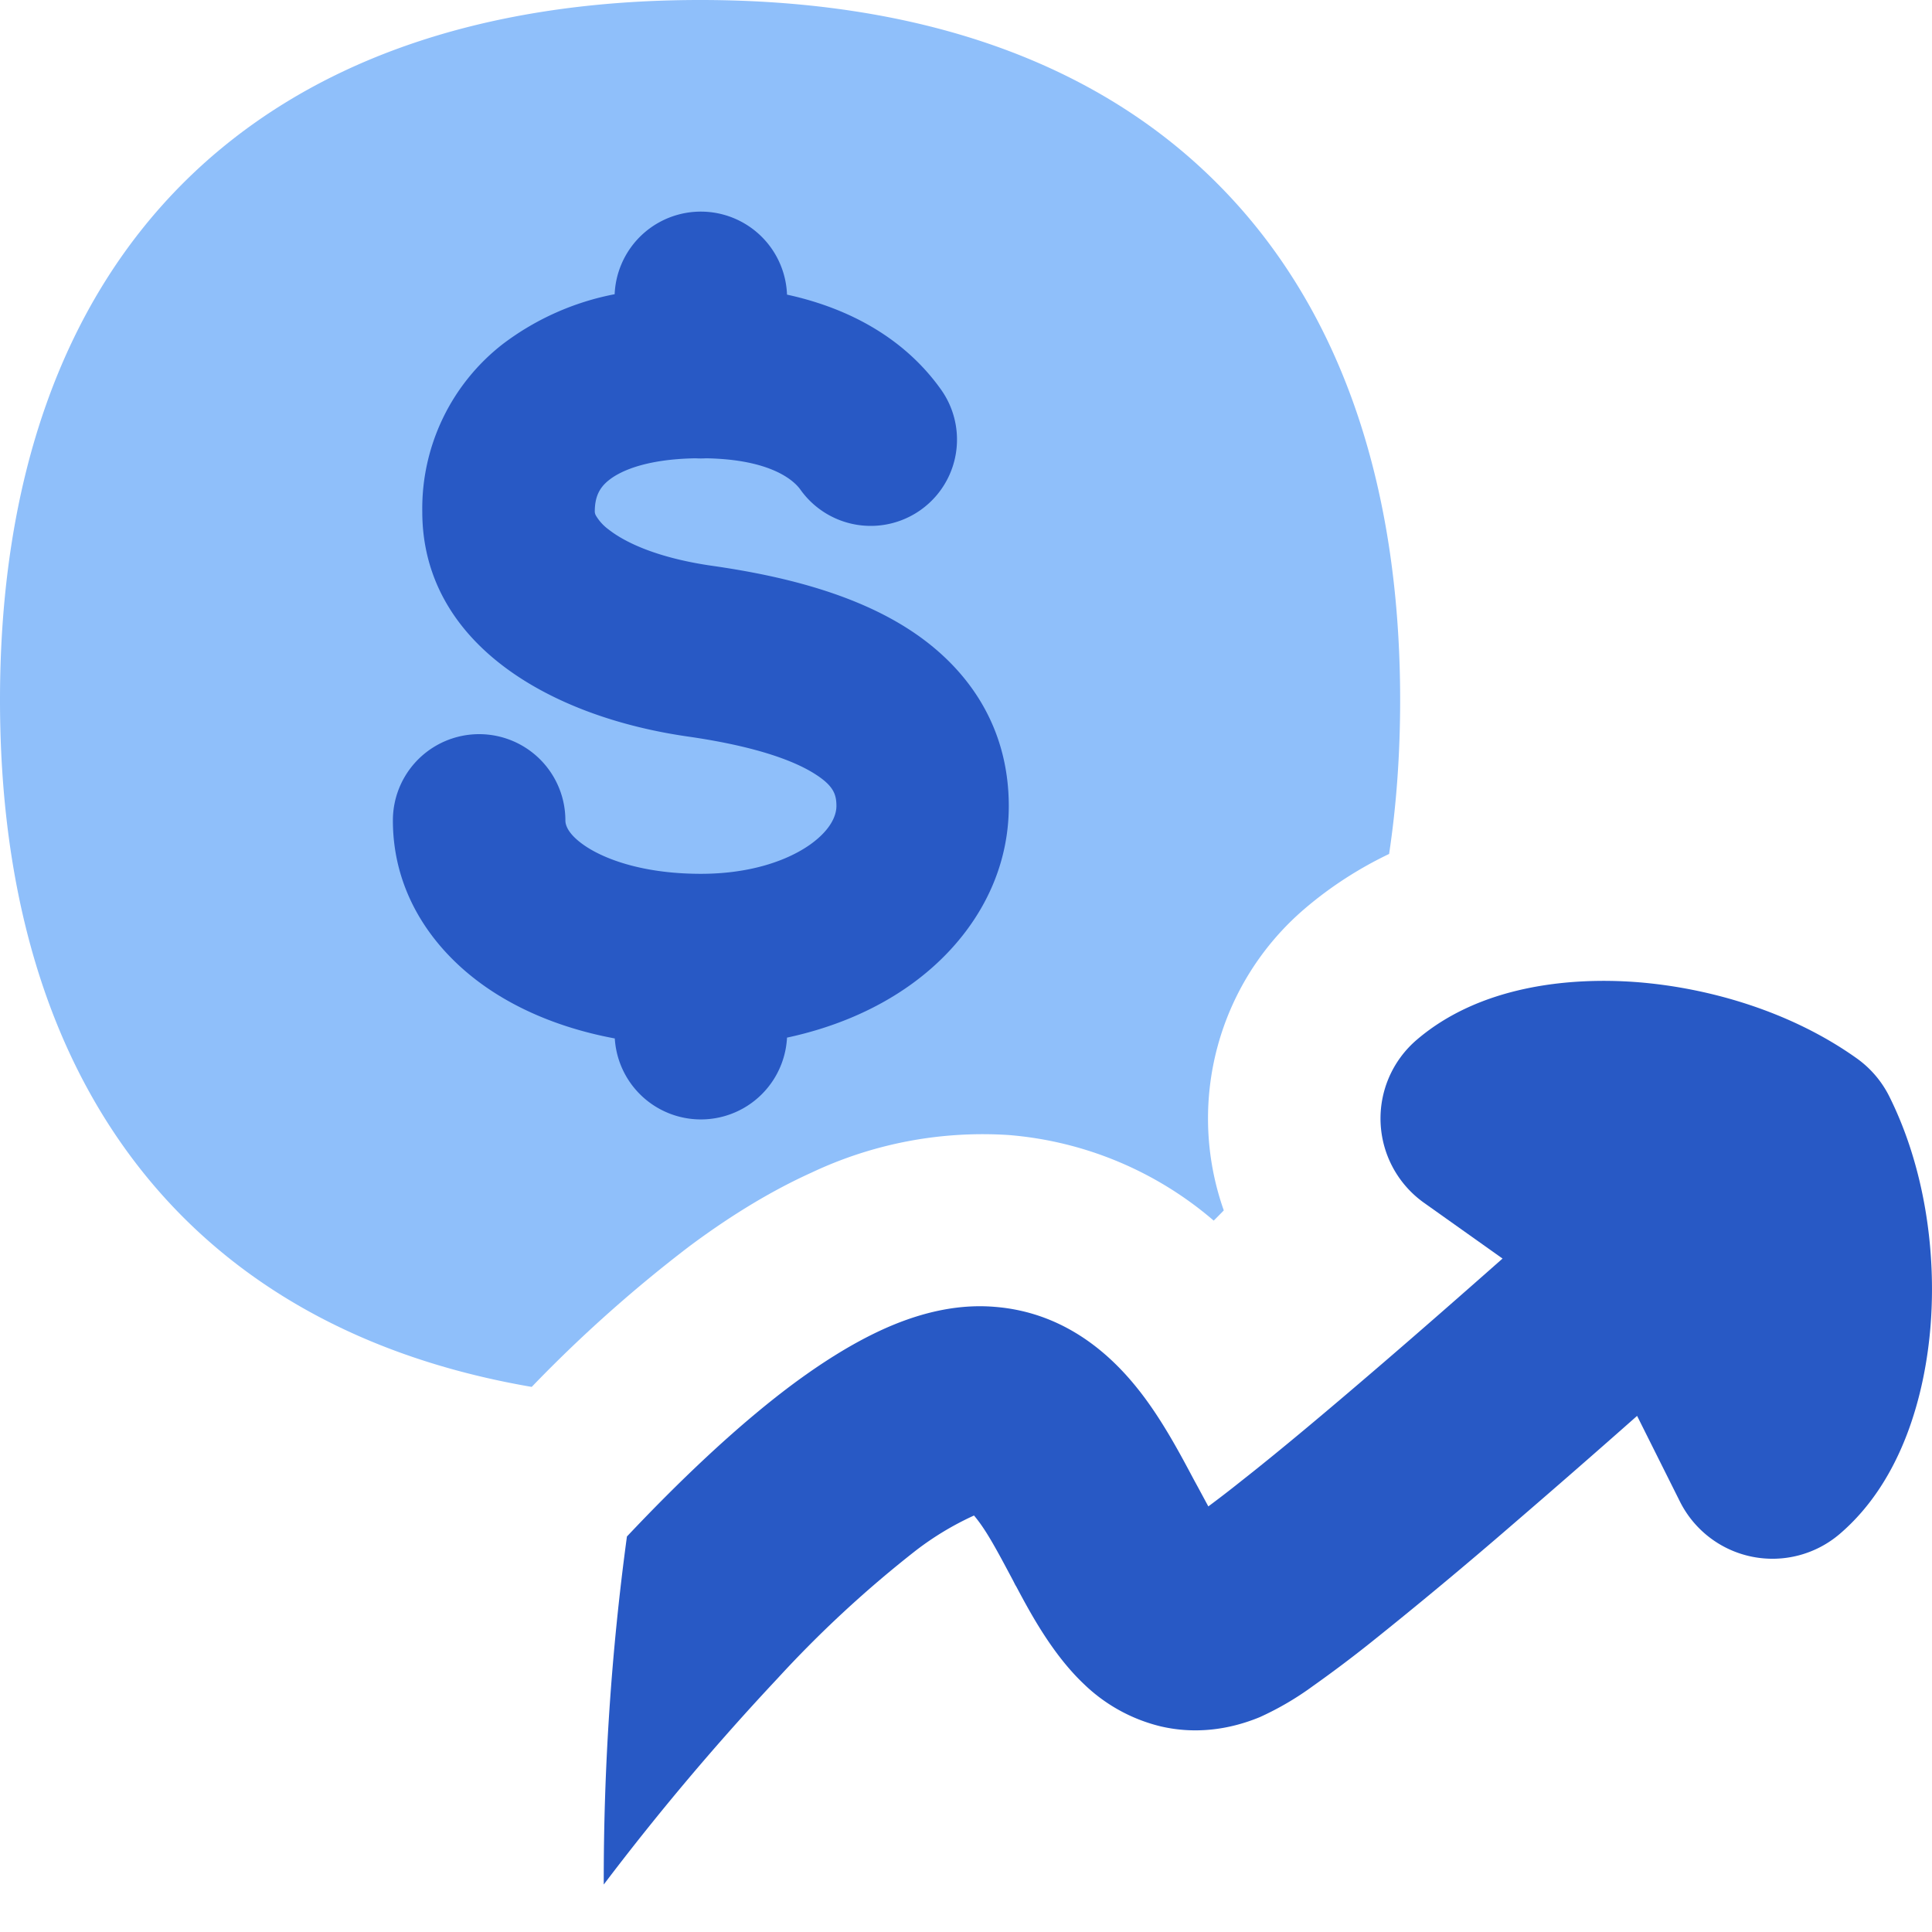 <svg xmlns="http://www.w3.org/2000/svg" fill="none" viewBox="0 0 14 14" id="Dollar-Increase--Streamline-Flex">
  <desc>
    Dollar Increase Streamline Icon: https://streamlinehq.com
  </desc>
  <g id="dollar-increase--dollar-increase-arrow-up-fluctuate-investment">
    <path id="Subtract" fill="#8fbffa" fill-rule="evenodd" d="M5.073 0c-1.59 0 -2.866 0.448 -3.746 1.327C0.447 2.207 0 3.484 0 5.073 0 6.663 0.448 7.94 1.327 8.82c0.642 0.642 1.494 1.053 2.526 1.23a10.03 10.03 0 0 1 1.14 -1.017c0.248 -0.185 0.55 -0.383 0.888 -0.536a2.902 2.902 0 0 1 1.43 -0.272 2.6 2.6 0 0 1 1.484 0.62 4.02 4.02 0 0 0 0.073 -0.074 1.999 1.999 0 0 1 0.585 -2.185c0.194 -0.166 0.402 -0.297 0.613 -0.398 0.053 -0.352 0.08 -0.723 0.08 -1.114 0 -1.59 -0.447 -2.866 -1.327 -3.746C7.94 0.447 6.663 0 5.073 0Z" clip-rule="evenodd" stroke-width="1"></path>
    <path id="Union" fill="#2859c5" fill-rule="evenodd" d="M5.04 3.321a0.636 0.636 0 0 0 0.077 0c0.465 0.008 0.634 0.158 0.683 0.227a0.625 0.625 0 0 0 1.019 -0.725c-0.256 -0.36 -0.648 -0.586 -1.116 -0.688a0.625 0.625 0 0 0 -1.249 -0.003 1.949 1.949 0 0 0 -0.813 0.363 1.51 1.51 0 0 0 -0.581 1.213c0 0.946 0.91 1.485 1.93 1.63 0.443 0.064 0.74 0.16 0.913 0.269 0.138 0.087 0.158 0.15 0.158 0.234 0 0.058 -0.03 0.164 -0.189 0.278 -0.16 0.114 -0.429 0.213 -0.793 0.213 -0.385 0 -0.662 -0.09 -0.822 -0.191 -0.155 -0.099 -0.16 -0.175 -0.16 -0.196a0.625 0.625 0 1 0 -1.25 0c0 0.557 0.325 0.987 0.738 1.25 0.251 0.16 0.548 0.27 0.87 0.33a0.625 0.625 0 0 0 1.248 -0.006c0.336 -0.072 0.642 -0.201 0.897 -0.384 0.409 -0.293 0.71 -0.746 0.71 -1.294 0 -0.591 -0.311 -1.02 -0.74 -1.291 -0.395 -0.25 -0.901 -0.377 -1.403 -0.449 -0.402 -0.057 -0.636 -0.17 -0.754 -0.262a0.342 0.342 0 0 1 -0.093 -0.1 0.063 0.063 0 0 1 -0.01 -0.031c0 -0.11 0.035 -0.176 0.104 -0.23 0.082 -0.065 0.267 -0.151 0.626 -0.157Z" clip-rule="evenodd" stroke-width="1"></path>
    <path id="Union_2" fill="#2859c5" fill-rule="evenodd" d="m10.888 9.12 -0.569 -0.404a0.75 0.75 0 0 1 -0.053 -1.181c0.453 -0.388 1.096 -0.456 1.597 -0.418 0.533 0.042 1.122 0.218 1.59 0.551a0.75 0.75 0 0 1 0.237 0.276c0.257 0.515 0.341 1.124 0.3 1.657 -0.039 0.5 -0.205 1.126 -0.658 1.514a0.75 0.75 0 0 1 -1.159 -0.235l-0.31 -0.62a86.09 86.09 0 0 1 -0.902 0.787 34.17 34.17 0 0 1 -1.036 0.862 9.257 9.257 0 0 1 -0.41 0.308 2.16 2.16 0 0 1 -0.386 0.226c-0.218 0.09 -0.465 0.126 -0.718 0.067a1.21 1.21 0 0 1 -0.56 -0.31c-0.228 -0.217 -0.388 -0.518 -0.486 -0.702l-0.009 -0.015 -0.013 -0.026c-0.117 -0.22 -0.19 -0.357 -0.271 -0.458a0.69 0.69 0 0 0 -0.014 -0.017 2.16 2.16 0 0 0 -0.422 0.254 8.3 8.3 0 0 0 -1.002 0.927 18.556 18.556 0 0 0 -1.259 1.493 18.5 18.5 0 0 1 0.168 -2.522c0.368 -0.39 0.786 -0.793 1.197 -1.1 0.206 -0.153 0.428 -0.296 0.656 -0.4 0.22 -0.1 0.505 -0.19 0.813 -0.164 0.503 0.04 0.835 0.342 1.035 0.593 0.173 0.216 0.31 0.477 0.407 0.659l0.03 0.055 0.075 0.139c0.07 -0.052 0.15 -0.113 0.24 -0.185 0.275 -0.216 0.618 -0.504 0.987 -0.821 0.296 -0.254 0.605 -0.525 0.905 -0.79ZM7.02 10.944l0.003 0.002a0.013 0.013 0 0 1 -0.003 -0.002Z" clip-rule="evenodd" stroke-width="1"></path>
  </g>
</svg>